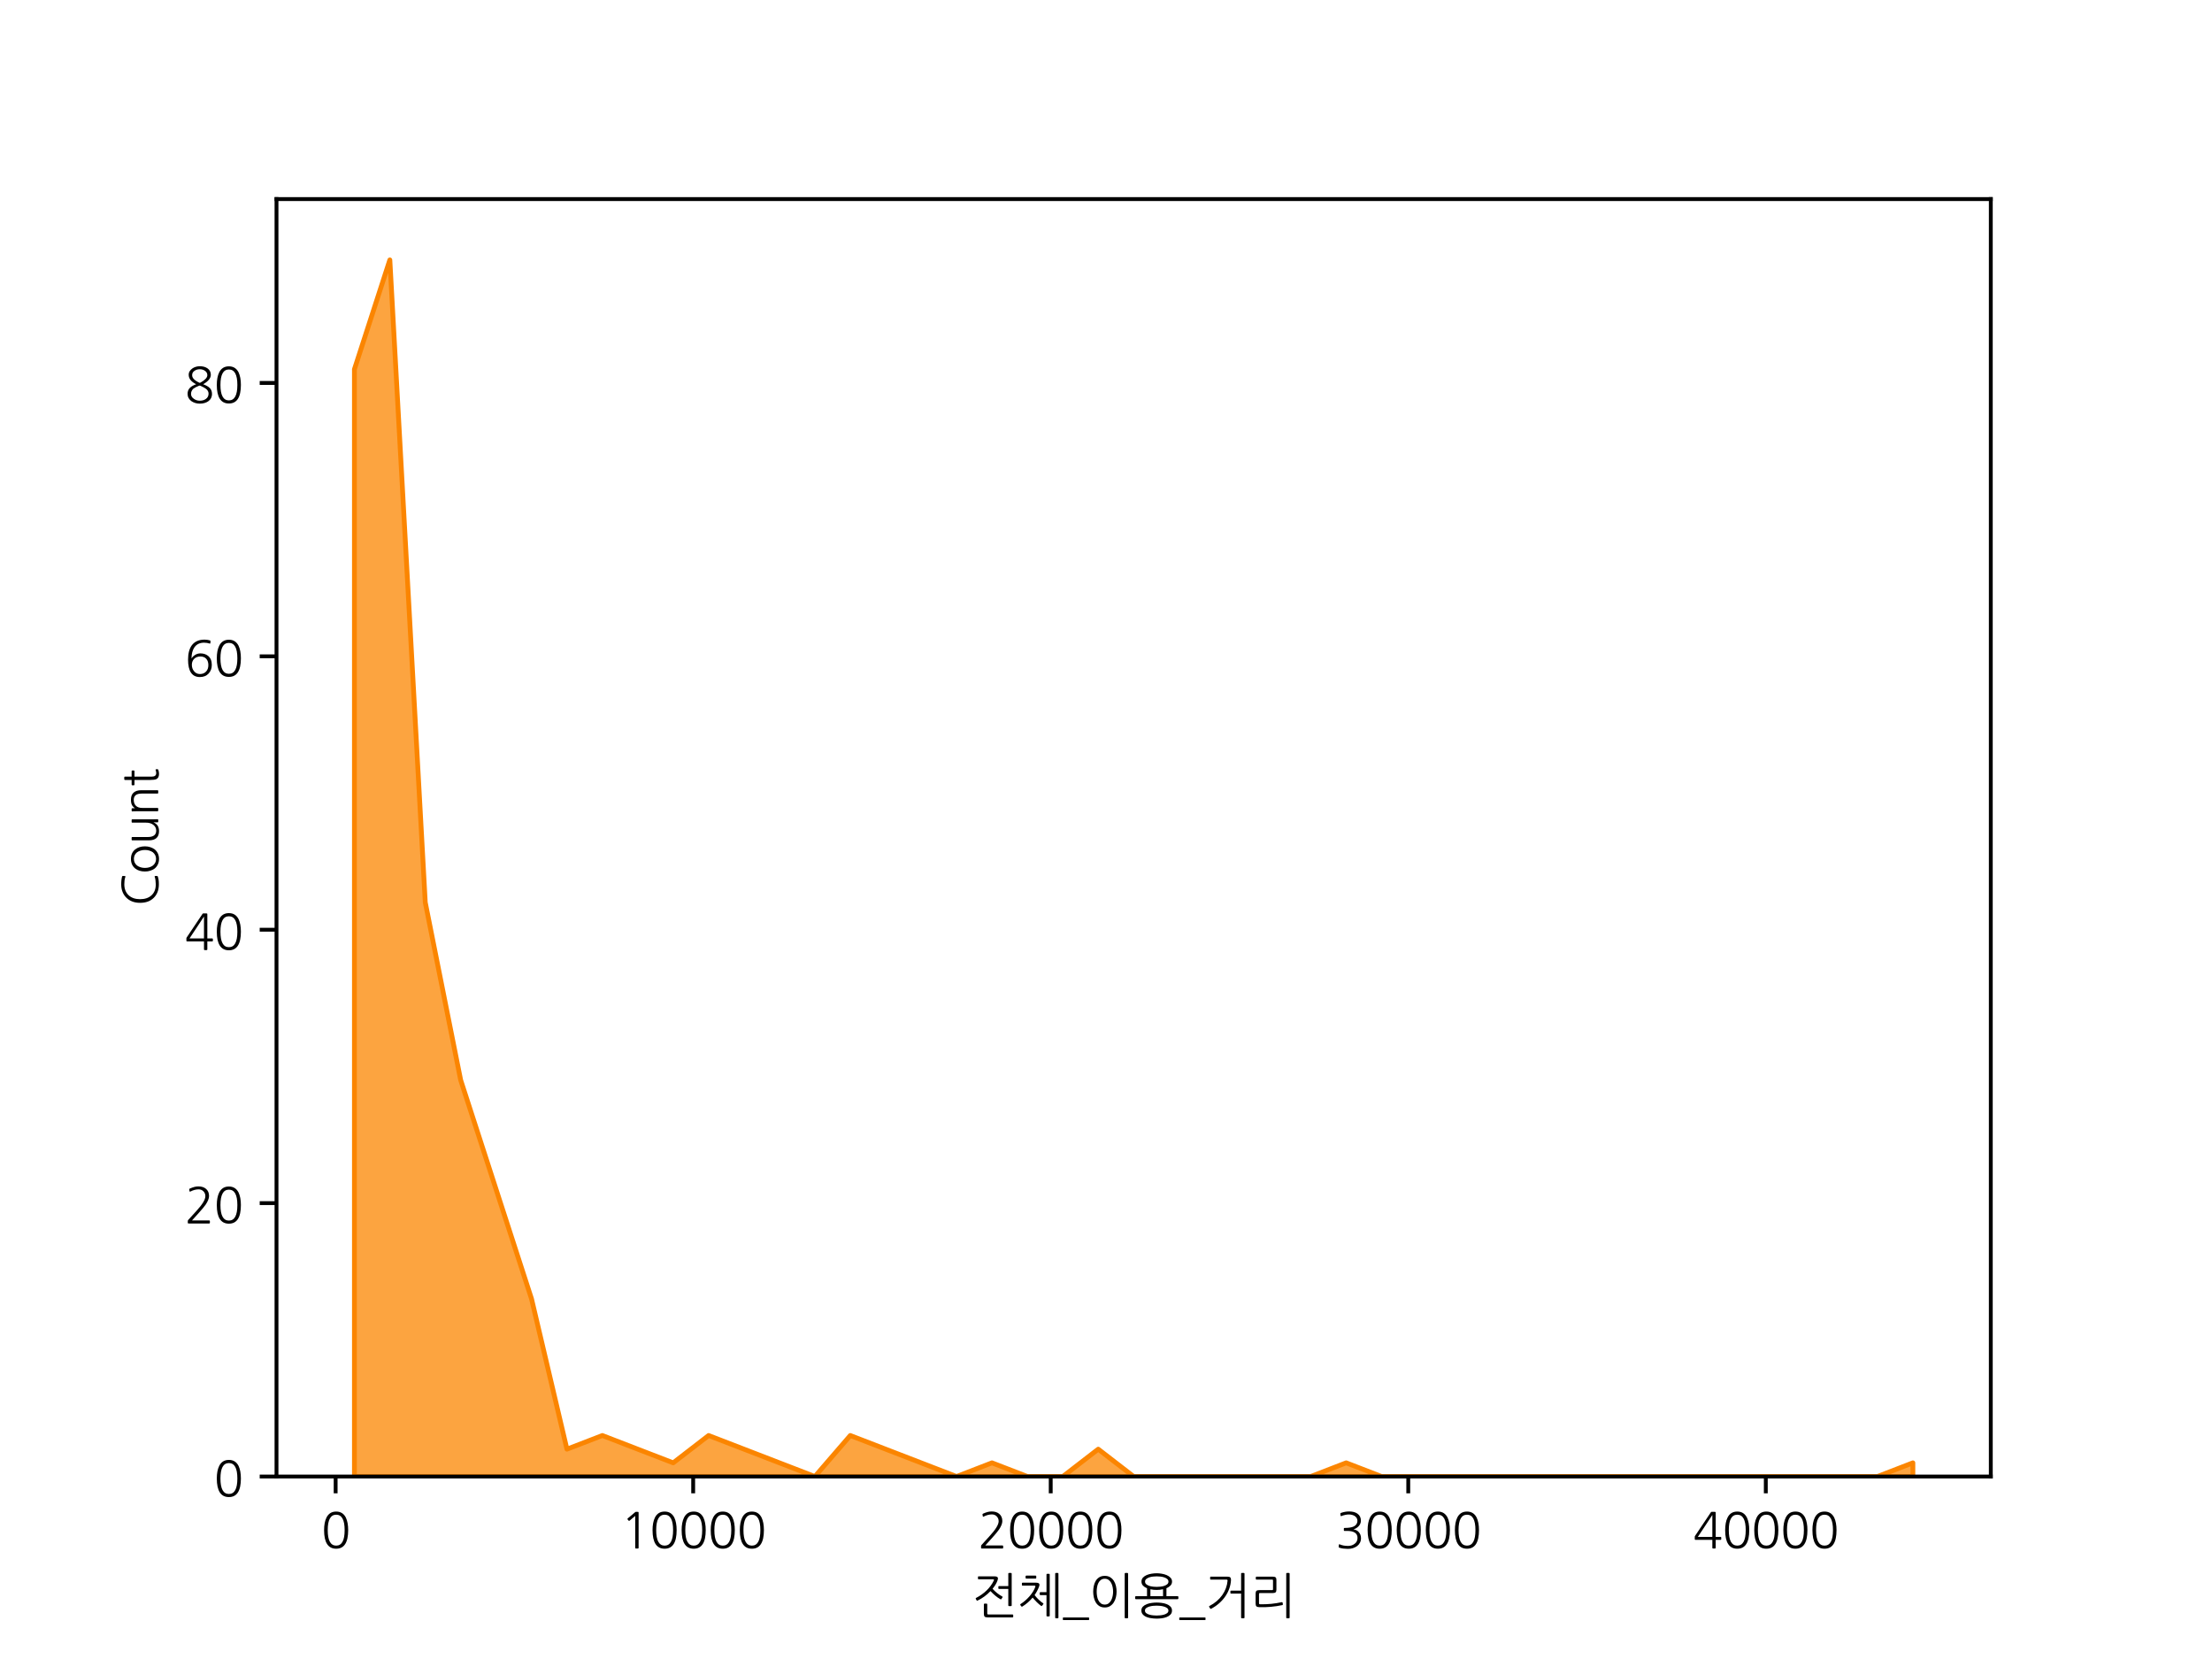 <?xml version="1.0" encoding="utf-8" standalone="no"?>
<!DOCTYPE svg PUBLIC "-//W3C//DTD SVG 1.1//EN"
  "http://www.w3.org/Graphics/SVG/1.1/DTD/svg11.dtd">
<svg xmlns:xlink="http://www.w3.org/1999/xlink" width="460.8pt" height="345.6pt" viewBox="0 0 460.8 345.6" xmlns="http://www.w3.org/2000/svg" version="1.1">
 <defs>
  <style type="text/css">*{stroke-linejoin: round; stroke-linecap: butt}</style>
 </defs>
 <g id="figure_1">
  <g id="patch_1">
   <path d="M 0 345.6 
L 460.8 345.6 
L 460.8 0 
L 0 0 
z
" style="fill: #ffffff"/>
  </g>
  <g id="axes_1">
   <g id="patch_2">
    <path d="M 57.6 307.584 
L 414.72 307.584 
L 414.72 41.472 
L 57.6 41.472 
z
" style="fill: #ffffff"/>
   </g>
   <g id="PolyCollection_1">
    <defs>
     <path id="mb6fdabd504" d="M 73.833 -268.675 
L 73.833 -38.016 
L 81.211 -38.016 
L 88.59 -38.016 
L 95.968 -38.016 
L 103.347 -38.016 
L 110.725 -38.016 
L 118.104 -38.016 
L 125.482 -38.016 
L 132.861 -38.016 
L 140.239 -38.016 
L 147.618 -38.016 
L 154.996 -38.016 
L 162.375 -38.016 
L 169.753 -38.016 
L 177.132 -38.016 
L 184.51 -38.016 
L 191.889 -38.016 
L 199.267 -38.016 
L 206.646 -38.016 
L 214.024 -38.016 
L 221.403 -38.016 
L 228.781 -38.016 
L 236.16 -38.016 
L 243.539 -38.016 
L 250.917 -38.016 
L 258.296 -38.016 
L 265.674 -38.016 
L 273.053 -38.016 
L 280.431 -38.016 
L 287.81 -38.016 
L 295.188 -38.016 
L 302.567 -38.016 
L 309.945 -38.016 
L 317.324 -38.016 
L 324.702 -38.016 
L 332.081 -38.016 
L 339.459 -38.016 
L 346.838 -38.016 
L 354.216 -38.016 
L 361.595 -38.016 
L 368.973 -38.016 
L 376.352 -38.016 
L 383.73 -38.016 
L 391.109 -38.016 
L 398.487 -38.016 
L 398.487 -40.864 
L 398.487 -40.864 
L 391.109 -38.016 
L 383.73 -38.016 
L 376.352 -38.016 
L 368.973 -38.016 
L 361.595 -38.016 
L 354.216 -38.016 
L 346.838 -38.016 
L 339.459 -38.016 
L 332.081 -38.016 
L 324.702 -38.016 
L 317.324 -38.016 
L 309.945 -38.016 
L 302.567 -38.016 
L 295.188 -38.016 
L 287.81 -38.016 
L 280.431 -40.864 
L 273.053 -38.016 
L 265.674 -38.016 
L 258.296 -38.016 
L 250.917 -38.016 
L 243.539 -38.016 
L 236.16 -38.016 
L 228.781 -43.711 
L 221.403 -38.016 
L 214.024 -38.016 
L 206.646 -40.864 
L 199.267 -38.016 
L 191.889 -40.864 
L 184.51 -43.711 
L 177.132 -46.559 
L 169.753 -38.016 
L 162.375 -40.864 
L 154.996 -43.711 
L 147.618 -46.559 
L 140.239 -40.864 
L 132.861 -43.711 
L 125.482 -46.559 
L 118.104 -43.711 
L 110.725 -75.035 
L 103.347 -97.816 
L 95.968 -120.598 
L 88.59 -157.617 
L 81.211 -291.456 
L 73.833 -268.675 
z
" style="stroke: #fb8500"/>
    </defs>
    <g clip-path="url(#pb2c4bf4cb1)">
     <use xlink:href="#mb6fdabd504" x="0" y="345.6" style="fill: #fb8500; fill-opacity: 0.75; stroke: #fb8500"/>
    </g>
   </g>
   <g id="matplotlib.axis_1">
    <g id="xtick_1">
     <g id="line2d_1">
      <defs>
       <path id="m0e71f7d41b" d="M 0 0 
L 0 3.5 
" style="stroke: #000000; stroke-width: 0.8"/>
      </defs>
      <g>
       <use xlink:href="#m0e71f7d41b" x="69.92" y="307.584" style="stroke: #000000; stroke-width: 0.8"/>
      </g>
     </g>
     <g id="text_1">
      <!-- 0 -->
      <g transform="translate(66.89 322.104) scale(0.1 -0.1)">
       <defs>
        <path id="NanumGothic-30" d="M 3066 2093 
Q 3066 4102 1965 4102 
Q 864 4102 864 2093 
Q 864 77 1965 77 
Q 3066 77 3066 2093 
z
M 3526 2093 
Q 3526 -326 1965 -326 
Q 390 -326 390 2093 
Q 390 3098 698 3725 
Q 1088 4512 1965 4512 
Q 2829 4512 3226 3725 
Q 3373 3411 3449 3008 
Q 3526 2605 3526 2093 
z
" transform="scale(0.016)"/>
       </defs>
       <use xlink:href="#NanumGothic-30"/>
      </g>
     </g>
    </g>
    <g id="xtick_2">
     <g id="line2d_2">
      <g>
       <use xlink:href="#m0e71f7d41b" x="144.402" y="307.584" style="stroke: #000000; stroke-width: 0.8"/>
      </g>
     </g>
     <g id="text_2">
      <!-- 10000 -->
      <g transform="translate(129.254 322.104) scale(0.1 -0.1)">
       <defs>
        <path id="NanumGothic-31" d="M 2362 -211 
Q 2362 -301 2272 -301 
L 2010 -301 
Q 1920 -301 1920 -211 
L 1920 3949 
Q 1722 3782 1549 3635 
Q 1376 3488 1184 3322 
Q 1114 3264 1056 3334 
L 928 3488 
Q 909 3520 909 3555 
Q 909 3590 941 3616 
L 1933 4448 
Q 1958 4474 2010 4474 
L 2182 4474 
Q 2317 4474 2339 4451 
Q 2362 4429 2362 4294 
L 2362 -211 
z
" transform="scale(0.016)"/>
       </defs>
       <use xlink:href="#NanumGothic-31"/>
       <use xlink:href="#NanumGothic-30" x="60.6"/>
       <use xlink:href="#NanumGothic-30" x="121.2"/>
       <use xlink:href="#NanumGothic-30" x="181.8"/>
       <use xlink:href="#NanumGothic-30" x="242.4"/>
      </g>
     </g>
    </g>
    <g id="xtick_3">
     <g id="line2d_3">
      <g>
       <use xlink:href="#m0e71f7d41b" x="218.884" y="307.584" style="stroke: #000000; stroke-width: 0.8"/>
      </g>
     </g>
     <g id="text_3">
      <!-- 20000 -->
      <g transform="translate(203.735 322.104) scale(0.1 -0.1)">
       <defs>
        <path id="NanumGothic-32" d="M 576 -301 
Q 506 -301 470 -297 
Q 435 -294 419 -278 
Q 403 -262 400 -227 
Q 397 -192 397 -122 
L 403 19 
Q 403 102 454 154 
L 1510 1318 
Q 2688 2592 2688 3251 
Q 2688 3635 2432 3891 
Q 2182 4141 1811 4141 
Q 1293 4141 730 3853 
Q 640 3808 627 3891 
L 589 4102 
Q 570 4211 653 4237 
Q 979 4384 1241 4454 
Q 1504 4525 1779 4525 
Q 2394 4525 2758 4218 
Q 3168 3885 3168 3270 
Q 3168 3034 3053 2752 
Q 2938 2470 2733 2163 
Q 2605 1984 2371 1696 
Q 2138 1408 1837 1082 
Q 1613 838 1392 588 
Q 1171 339 947 96 
L 3187 96 
Q 3277 96 3277 6 
L 3277 -211 
Q 3277 -301 3187 -301 
L 576 -301 
z
" transform="scale(0.016)"/>
       </defs>
       <use xlink:href="#NanumGothic-32"/>
       <use xlink:href="#NanumGothic-30" x="60.6"/>
       <use xlink:href="#NanumGothic-30" x="121.2"/>
       <use xlink:href="#NanumGothic-30" x="181.8"/>
       <use xlink:href="#NanumGothic-30" x="242.4"/>
      </g>
     </g>
    </g>
    <g id="xtick_4">
     <g id="line2d_4">
      <g>
       <use xlink:href="#m0e71f7d41b" x="293.366" y="307.584" style="stroke: #000000; stroke-width: 0.8"/>
      </g>
     </g>
     <g id="text_4">
      <!-- 30000 -->
      <g transform="translate(278.217 322.104) scale(0.1 -0.1)">
       <defs>
        <path id="NanumGothic-33" d="M 493 -192 
Q 397 -166 410 -45 
L 435 205 
Q 448 282 538 243 
Q 806 134 1046 89 
Q 1286 45 1606 38 
Q 2112 32 2458 294 
Q 2861 563 2861 1082 
Q 2861 1990 1498 1990 
L 1165 1990 
Q 1082 1990 1082 2061 
L 1082 2298 
Q 1082 2381 1165 2381 
L 1197 2381 
Q 1882 2381 2266 2528 
Q 2848 2752 2848 3334 
Q 2848 3520 2749 3677 
Q 2650 3834 2483 3942 
Q 2330 4032 2138 4083 
Q 1946 4134 1734 4134 
Q 1517 4134 1254 4076 
Q 992 4019 749 3923 
Q 666 3891 653 3974 
L 627 4211 
Q 608 4301 710 4339 
Q 998 4435 1248 4480 
Q 1498 4525 1779 4525 
Q 2426 4525 2835 4250 
Q 3302 3936 3302 3334 
Q 3302 2906 2995 2592 
Q 2739 2317 2330 2189 
Q 2534 2163 2710 2080 
Q 2886 1997 3014 1850 
Q 3162 1690 3238 1488 
Q 3315 1286 3315 1043 
Q 3315 723 3184 464 
Q 3053 205 2810 19 
Q 2573 -154 2265 -253 
Q 1958 -352 1581 -346 
Q 1242 -339 995 -307 
Q 749 -275 493 -192 
z
" transform="scale(0.016)"/>
       </defs>
       <use xlink:href="#NanumGothic-33"/>
       <use xlink:href="#NanumGothic-30" x="60.6"/>
       <use xlink:href="#NanumGothic-30" x="121.2"/>
       <use xlink:href="#NanumGothic-30" x="181.8"/>
       <use xlink:href="#NanumGothic-30" x="242.4"/>
      </g>
     </g>
    </g>
    <g id="xtick_5">
     <g id="line2d_5">
      <g>
       <use xlink:href="#m0e71f7d41b" x="367.848" y="307.584" style="stroke: #000000; stroke-width: 0.8"/>
      </g>
     </g>
     <g id="text_5">
      <!-- 40000 -->
      <g transform="translate(352.699 322.104) scale(0.1 -0.1)">
       <defs>
        <path id="NanumGothic-34" d="M 2509 1216 
L 2509 4070 
Q 2035 3354 1568 2643 
Q 1101 1933 621 1216 
L 2509 1216 
z
M 2944 -211 
Q 2944 -301 2854 -301 
L 2598 -301 
Q 2509 -301 2509 -211 
L 2509 826 
L 397 826 
Q 262 826 240 848 
Q 218 870 218 1005 
L 218 1203 
Q 218 1261 224 1280 
Q 230 1299 262 1350 
L 2304 4397 
Q 2342 4454 2358 4464 
Q 2374 4474 2445 4474 
L 2765 4474 
Q 2899 4474 2921 4451 
Q 2944 4429 2944 4294 
L 2944 1216 
L 3578 1216 
Q 3667 1216 3667 1126 
L 3667 915 
Q 3667 826 3578 826 
L 2944 826 
L 2944 -211 
z
" transform="scale(0.016)"/>
       </defs>
       <use xlink:href="#NanumGothic-34"/>
       <use xlink:href="#NanumGothic-30" x="60.6"/>
       <use xlink:href="#NanumGothic-30" x="121.2"/>
       <use xlink:href="#NanumGothic-30" x="181.8"/>
       <use xlink:href="#NanumGothic-30" x="242.4"/>
      </g>
     </g>
    </g>
    <g id="text_6">
     <!-- 전체_이용_거리 -->
     <g transform="translate(202.51 335.684) scale(0.1 -0.1)">
      <defs>
       <path id="NanumGothic-c804" d="M 3309 4038 
Q 3219 3770 3052 3494 
Q 2886 3219 2662 2950 
Q 2918 2650 3254 2384 
Q 3590 2118 3917 1946 
Q 4000 1907 3955 1824 
L 3808 1606 
Q 3789 1574 3750 1571 
Q 3712 1568 3680 1587 
Q 3354 1766 3018 2048 
Q 2682 2330 2394 2643 
Q 2029 2259 1593 1939 
Q 1158 1619 717 1414 
Q 685 1402 653 1392 
Q 621 1382 602 1414 
L 474 1638 
Q 454 1670 467 1705 
Q 480 1741 512 1754 
Q 1267 2138 1865 2707 
Q 2464 3277 2822 4013 
Q 2867 4102 2835 4140 
Q 2803 4179 2714 4179 
L 838 4179 
Q 762 4179 762 4262 
L 762 4486 
Q 762 4563 838 4563 
L 2886 4563 
Q 3219 4563 3315 4444 
Q 3411 4326 3309 4038 
z
M 4710 3296 
L 4710 4915 
Q 4710 5005 4800 5005 
L 5062 5005 
Q 5152 5005 5152 4915 
L 5152 781 
Q 5152 691 5062 691 
L 4800 691 
Q 4710 691 4710 781 
L 4710 2925 
L 3501 2925 
Q 3418 2925 3418 3002 
L 3418 3219 
Q 3418 3296 3501 3296 
L 4710 3296 
z
M 5350 -704 
Q 5350 -742 5318 -761 
Q 5286 -781 5254 -781 
L 2016 -781 
Q 1715 -781 1622 -669 
Q 1530 -557 1530 -294 
L 1530 922 
Q 1530 1011 1619 1011 
L 1882 1011 
Q 1971 1011 1971 922 
L 1971 -262 
Q 1971 -352 2000 -374 
Q 2029 -397 2118 -397 
L 5254 -397 
Q 5286 -397 5318 -419 
Q 5350 -442 5350 -474 
L 5350 -704 
z
" transform="scale(0.016)"/>
       <path id="NanumGothic-ccb4" d="M 2835 3213 
Q 2726 2925 2582 2653 
Q 2438 2381 2259 2125 
Q 2509 1798 2800 1520 
Q 3091 1242 3379 1056 
Q 3450 1005 3386 934 
L 3226 730 
Q 3194 691 3168 691 
Q 3142 691 3091 730 
Q 2963 826 2822 947 
Q 2682 1069 2541 1209 
Q 2400 1350 2262 1500 
Q 2125 1651 2003 1798 
Q 1715 1453 1376 1158 
Q 1037 864 666 634 
Q 640 614 605 614 
Q 570 614 557 627 
L 397 832 
Q 378 864 390 899 
Q 403 934 429 954 
Q 774 1171 1078 1443 
Q 1382 1715 1632 2006 
Q 1882 2298 2064 2598 
Q 2246 2899 2349 3187 
Q 2413 3354 2240 3354 
L 685 3354 
Q 608 3354 608 3437 
L 608 3661 
Q 608 3738 698 3738 
L 2413 3738 
Q 2746 3738 2845 3619 
Q 2944 3501 2835 3213 
z
M 3808 2502 
L 3808 4806 
Q 3808 4896 3898 4896 
L 4141 4896 
Q 4230 4896 4230 4806 
L 4230 -563 
Q 4230 -653 4141 -653 
L 3898 -653 
Q 3808 -653 3808 -563 
L 3808 2118 
L 3021 2118 
Q 2982 2118 2953 2144 
Q 2925 2170 2925 2202 
L 2925 2419 
Q 2925 2458 2953 2480 
Q 2982 2502 3021 2502 
L 3808 2502 
z
M 5363 -806 
Q 5363 -896 5274 -896 
L 5030 -896 
Q 4941 -896 4941 -806 
L 4941 4915 
Q 4941 5005 5030 5005 
L 5274 5005 
Q 5363 5005 5363 4915 
L 5363 -806 
z
M 2381 4659 
Q 2477 4659 2477 4570 
L 2477 4365 
Q 2477 4269 2381 4269 
L 1184 4269 
Q 1088 4269 1088 4365 
L 1088 4570 
Q 1088 4659 1184 4659 
L 2381 4659 
z
" transform="scale(0.016)"/>
       <path id="NanumGothic-5f" d="M 3392 -794 
Q 3462 -794 3472 -803 
Q 3482 -813 3482 -883 
L 3482 -1037 
Q 3482 -1107 3472 -1116 
Q 3462 -1126 3392 -1126 
L 154 -1126 
Q 83 -1126 73 -1116 
Q 64 -1107 64 -1037 
L 64 -883 
Q 64 -813 73 -803 
Q 83 -794 154 -794 
L 3392 -794 
z
" transform="scale(0.016)"/>
       <path id="NanumGothic-c774" d="M 3654 2566 
Q 3654 2208 3568 1843 
Q 3482 1478 3296 1184 
Q 3110 890 2819 701 
Q 2528 512 2118 512 
Q 1696 512 1405 697 
Q 1114 883 938 1180 
Q 762 1478 685 1843 
Q 608 2208 608 2566 
Q 608 2944 685 3312 
Q 762 3680 938 3974 
Q 1114 4269 1405 4448 
Q 1696 4627 2118 4627 
Q 2528 4627 2819 4448 
Q 3110 4269 3296 3977 
Q 3482 3686 3568 3318 
Q 3654 2950 3654 2566 
z
M 3200 2573 
Q 3200 2867 3139 3168 
Q 3078 3469 2950 3709 
Q 2822 3949 2617 4099 
Q 2413 4250 2118 4250 
Q 1811 4250 1609 4099 
Q 1408 3949 1286 3709 
Q 1165 3469 1113 3168 
Q 1062 2867 1062 2573 
Q 1062 2291 1110 1993 
Q 1158 1696 1280 1449 
Q 1402 1203 1606 1046 
Q 1811 890 2118 890 
Q 2413 890 2617 1046 
Q 2822 1203 2950 1449 
Q 3078 1696 3139 1993 
Q 3200 2291 3200 2573 
z
M 5152 -806 
Q 5152 -896 5062 -896 
L 4800 -896 
Q 4710 -896 4710 -806 
L 4710 4915 
Q 4710 5005 4800 5005 
L 5062 5005 
Q 5152 5005 5152 4915 
L 5152 -806 
z
" transform="scale(0.016)"/>
       <path id="NanumGothic-c6a9" d="M 5728 1978 
Q 5760 1978 5792 1955 
Q 5824 1933 5824 1894 
L 5824 1677 
Q 5824 1645 5792 1619 
Q 5760 1594 5728 1594 
L 288 1594 
Q 250 1594 221 1619 
Q 192 1645 192 1677 
L 192 1894 
Q 192 1933 221 1955 
Q 250 1978 288 1978 
L 1741 1978 
L 1741 3008 
Q 1434 3136 1226 3347 
Q 1018 3558 1018 3885 
Q 1018 4198 1219 4409 
Q 1421 4621 1718 4742 
Q 2016 4864 2365 4915 
Q 2714 4966 3008 4966 
Q 3309 4966 3657 4908 
Q 4006 4851 4304 4723 
Q 4602 4595 4800 4387 
Q 4998 4179 4998 3885 
Q 4998 3571 4790 3360 
Q 4582 3149 4269 3021 
L 4269 1978 
L 5728 1978 
z
M 4992 109 
Q 4992 -218 4787 -422 
Q 4582 -627 4281 -742 
Q 3981 -858 3632 -899 
Q 3283 -941 2995 -941 
Q 2803 -941 2582 -921 
Q 2362 -902 2141 -860 
Q 1920 -819 1715 -742 
Q 1510 -666 1353 -547 
Q 1197 -429 1101 -269 
Q 1005 -109 1005 109 
Q 1005 429 1209 630 
Q 1414 832 1715 947 
Q 2016 1062 2365 1107 
Q 2714 1152 2995 1152 
Q 3283 1152 3632 1110 
Q 3981 1069 4285 953 
Q 4589 838 4790 633 
Q 4992 429 4992 109 
z
M 3008 4563 
Q 2803 4563 2540 4537 
Q 2278 4512 2044 4435 
Q 1811 4358 1648 4224 
Q 1485 4090 1485 3878 
Q 1485 3667 1648 3532 
Q 1811 3398 2044 3321 
Q 2278 3245 2540 3219 
Q 2803 3194 3008 3194 
Q 3206 3194 3468 3219 
Q 3731 3245 3968 3321 
Q 4205 3398 4368 3532 
Q 4531 3667 4531 3878 
Q 4531 4090 4368 4224 
Q 4205 4358 3968 4435 
Q 3731 4512 3468 4537 
Q 3206 4563 3008 4563 
z
M 4525 102 
Q 4525 314 4352 438 
Q 4179 563 3936 633 
Q 3693 704 3433 726 
Q 3174 749 2995 749 
Q 2810 749 2550 726 
Q 2291 704 2051 633 
Q 1811 563 1641 438 
Q 1472 314 1472 102 
Q 1472 -102 1641 -230 
Q 1811 -358 2051 -425 
Q 2291 -493 2550 -515 
Q 2810 -538 2995 -538 
Q 3174 -538 3436 -515 
Q 3699 -493 3939 -425 
Q 4179 -358 4352 -230 
Q 4525 -102 4525 102 
z
M 3008 2797 
Q 2822 2797 2608 2813 
Q 2394 2829 2182 2880 
L 2182 1978 
L 3827 1978 
L 3827 2886 
Q 3616 2835 3405 2816 
Q 3194 2797 3008 2797 
z
" transform="scale(0.016)"/>
       <path id="NanumGothic-ac70" d="M 4710 2701 
L 4710 4915 
Q 4710 5005 4800 5005 
L 5062 5005 
Q 5152 5005 5152 4915 
L 5152 -806 
Q 5152 -896 5062 -896 
L 4800 -896 
Q 4710 -896 4710 -806 
L 4710 2317 
L 3398 2317 
Q 3315 2317 3315 2394 
L 3315 2624 
Q 3315 2701 3398 2701 
L 4710 2701 
z
M 3392 4064 
Q 3360 3514 3174 2982 
Q 2989 2451 2659 1968 
Q 2330 1485 1866 1072 
Q 1402 659 813 346 
Q 730 301 691 365 
L 550 589 
Q 506 666 576 698 
Q 1120 979 1539 1340 
Q 1958 1702 2256 2124 
Q 2554 2547 2726 3014 
Q 2899 3482 2944 3974 
Q 2957 4070 2918 4105 
Q 2880 4141 2790 4141 
L 755 4141 
Q 678 4141 678 4224 
L 678 4448 
Q 678 4525 755 4525 
L 2912 4525 
Q 3213 4525 3309 4413 
Q 3405 4301 3392 4064 
z
" transform="scale(0.016)"/>
       <path id="NanumGothic-b9ac" d="M 5152 -806 
Q 5152 -896 5062 -896 
L 4800 -896 
Q 4710 -896 4710 -806 
L 4710 4915 
Q 4710 5005 4800 5005 
L 5062 5005 
Q 5152 5005 5152 4915 
L 5152 -806 
z
M 1210 550 
Q 922 563 822 668 
Q 723 774 723 1043 
L 723 2317 
Q 723 2586 835 2678 
Q 947 2771 1235 2771 
L 2848 2771 
Q 2938 2771 2963 2796 
Q 2989 2822 2989 2918 
L 2989 3994 
Q 2989 4090 2966 4115 
Q 2944 4141 2854 4141 
L 838 4141 
Q 806 4141 777 4160 
Q 749 4179 749 4211 
L 749 4454 
Q 749 4486 777 4505 
Q 806 4525 838 4525 
L 2925 4525 
Q 3078 4525 3174 4502 
Q 3270 4480 3328 4429 
Q 3386 4378 3408 4285 
Q 3430 4192 3430 4058 
L 3430 2842 
Q 3430 2573 3318 2480 
Q 3206 2387 2918 2387 
L 1299 2387 
Q 1210 2387 1187 2361 
Q 1165 2336 1165 2240 
L 1165 1075 
Q 1165 928 1306 928 
Q 2067 915 2768 985 
Q 3469 1056 4128 1203 
Q 4218 1222 4237 1139 
L 4275 928 
Q 4294 845 4192 819 
Q 3853 742 3478 688 
Q 3104 634 2717 598 
Q 2330 563 1946 550 
Q 1562 538 1210 550 
z
" transform="scale(0.016)"/>
      </defs>
      <use xlink:href="#NanumGothic-c804"/>
      <use xlink:href="#NanumGothic-ccb4" x="94"/>
      <use xlink:href="#NanumGothic-5f" x="188"/>
      <use xlink:href="#NanumGothic-c774" x="242.5"/>
      <use xlink:href="#NanumGothic-c6a9" x="336.5"/>
      <use xlink:href="#NanumGothic-5f" x="430.5"/>
      <use xlink:href="#NanumGothic-ac70" x="485"/>
      <use xlink:href="#NanumGothic-b9ac" x="579"/>
     </g>
    </g>
   </g>
   <g id="matplotlib.axis_2">
    <g id="ytick_1">
     <g id="line2d_6">
      <defs>
       <path id="m8932356e76" d="M 0 0 
L -3.5 0 
" style="stroke: #000000; stroke-width: 0.8"/>
      </defs>
      <g>
       <use xlink:href="#m8932356e76" x="57.6" y="307.584" style="stroke: #000000; stroke-width: 0.8"/>
      </g>
     </g>
     <g id="text_7">
      <!-- 0 -->
      <g transform="translate(44.541 311.344) scale(0.1 -0.1)">
       <use xlink:href="#NanumGothic-30"/>
      </g>
     </g>
    </g>
    <g id="ytick_2">
     <g id="line2d_7">
      <g>
       <use xlink:href="#m8932356e76" x="57.6" y="250.631" style="stroke: #000000; stroke-width: 0.8"/>
      </g>
     </g>
     <g id="text_8">
      <!-- 20 -->
      <g transform="translate(38.481 254.391) scale(0.1 -0.1)">
       <use xlink:href="#NanumGothic-32"/>
       <use xlink:href="#NanumGothic-30" x="60.6"/>
      </g>
     </g>
    </g>
    <g id="ytick_3">
     <g id="line2d_8">
      <g>
       <use xlink:href="#m8932356e76" x="57.6" y="193.678" style="stroke: #000000; stroke-width: 0.8"/>
      </g>
     </g>
     <g id="text_9">
      <!-- 40 -->
      <g transform="translate(38.481 197.439) scale(0.1 -0.1)">
       <use xlink:href="#NanumGothic-34"/>
       <use xlink:href="#NanumGothic-30" x="60.6"/>
      </g>
     </g>
    </g>
    <g id="ytick_4">
     <g id="line2d_9">
      <g>
       <use xlink:href="#m8932356e76" x="57.6" y="136.726" style="stroke: #000000; stroke-width: 0.8"/>
      </g>
     </g>
     <g id="text_10">
      <!-- 60 -->
      <g transform="translate(38.481 140.486) scale(0.1 -0.1)">
       <defs>
        <path id="NanumGothic-36" d="M 3078 1203 
Q 3078 1722 2810 2022 
Q 2541 2330 2042 2330 
Q 1786 2330 1581 2250 
Q 1376 2170 1232 2029 
Q 1088 1888 1008 1689 
Q 928 1491 928 1254 
Q 928 768 1197 435 
Q 1491 45 1984 45 
Q 2490 45 2797 384 
Q 3078 704 3078 1203 
z
M 3245 4013 
Q 3098 4064 2909 4096 
Q 2720 4128 2534 4128 
Q 1664 4128 1248 3501 
Q 896 2976 883 2061 
Q 1024 2317 1293 2496 
Q 1626 2733 2042 2733 
Q 2624 2733 3021 2426 
Q 3526 2035 3526 1235 
Q 3526 557 3110 109 
Q 2688 -346 1971 -346 
Q 435 -346 435 1920 
Q 435 3104 909 3770 
Q 1466 4525 2586 4525 
Q 2752 4525 2934 4499 
Q 3117 4474 3270 4429 
Q 3366 4410 3354 4314 
L 3341 4077 
Q 3341 4032 3309 4016 
Q 3277 4000 3245 4013 
z
" transform="scale(0.016)"/>
       </defs>
       <use xlink:href="#NanumGothic-36"/>
       <use xlink:href="#NanumGothic-30" x="60.6"/>
      </g>
     </g>
    </g>
    <g id="ytick_5">
     <g id="line2d_10">
      <g>
       <use xlink:href="#m8932356e76" x="57.6" y="79.773" style="stroke: #000000; stroke-width: 0.8"/>
      </g>
     </g>
     <g id="text_11">
      <!-- 80 -->
      <g transform="translate(38.481 83.533) scale(0.1 -0.1)">
       <defs>
        <path id="NanumGothic-38" d="M 2944 3360 
Q 2944 3725 2624 3936 
Q 2342 4134 1965 4134 
Q 1555 4134 1274 3930 
Q 966 3725 966 3360 
Q 966 3027 1286 2758 
Q 1376 2675 1526 2579 
Q 1677 2483 1882 2387 
Q 1933 2362 1965 2365 
Q 1997 2368 2061 2400 
Q 2470 2624 2707 2870 
Q 2944 3117 2944 3360 
z
M 3104 960 
Q 3104 1312 2784 1574 
Q 2682 1658 2496 1760 
Q 2310 1862 2042 1984 
Q 1958 2029 1856 1984 
Q 1606 1888 1414 1782 
Q 1222 1677 1107 1587 
Q 979 1459 899 1289 
Q 819 1120 819 928 
Q 819 538 1184 288 
Q 1517 38 1965 38 
Q 2426 38 2739 256 
Q 3104 506 3104 960 
z
M 3552 928 
Q 3552 614 3421 364 
Q 3290 115 3046 -51 
Q 2835 -192 2560 -269 
Q 2285 -346 1965 -346 
Q 1651 -346 1379 -262 
Q 1107 -179 883 -32 
Q 640 141 505 387 
Q 371 634 371 928 
Q 371 1427 704 1741 
Q 960 1984 1491 2182 
Q 518 2662 518 3411 
Q 518 3680 652 3888 
Q 787 4096 1030 4262 
Q 1235 4390 1468 4457 
Q 1702 4525 1965 4525 
Q 2272 4525 2515 4457 
Q 2758 4390 2957 4256 
Q 3398 3949 3398 3411 
Q 3398 2746 2400 2182 
Q 2662 2086 2870 1971 
Q 3078 1856 3206 1741 
Q 3552 1434 3552 928 
z
" transform="scale(0.016)"/>
       </defs>
       <use xlink:href="#NanumGothic-38"/>
       <use xlink:href="#NanumGothic-30" x="60.6"/>
      </g>
     </g>
    </g>
    <g id="text_12">
     <!-- Count -->
     <g transform="translate(32.522 188.792) rotate(-90) scale(0.1 -0.1)">
      <defs>
       <path id="NanumGothic-43" d="M 3834 186 
Q 3872 198 3904 188 
Q 3936 179 3936 141 
L 3949 -109 
Q 3955 -192 3859 -224 
Q 3648 -294 3424 -326 
Q 3200 -358 2861 -358 
Q 1747 -358 1088 320 
Q 762 653 605 1094 
Q 448 1536 448 2093 
Q 448 3187 1107 3866 
Q 1779 4544 2861 4544 
Q 3014 4544 3139 4537 
Q 3264 4531 3382 4518 
Q 3501 4506 3616 4486 
Q 3731 4467 3859 4435 
Q 3955 4416 3949 4314 
L 3936 4058 
Q 3923 3968 3840 4000 
Q 3590 4083 3366 4112 
Q 3142 4141 2861 4141 
Q 1958 4141 1421 3565 
Q 922 3008 922 2093 
Q 922 1632 1043 1261 
Q 1165 890 1414 614 
Q 1933 38 2861 45 
Q 3130 51 3395 83 
Q 3661 115 3834 186 
z
" transform="scale(0.016)"/>
       <path id="NanumGothic-6f" d="M 3130 1453 
Q 3130 1754 3050 2016 
Q 2970 2278 2829 2483 
Q 2496 2893 1965 2893 
Q 1696 2893 1481 2787 
Q 1267 2682 1101 2483 
Q 954 2278 874 2016 
Q 794 1754 794 1453 
Q 794 1146 874 883 
Q 954 621 1101 422 
Q 1440 6 1965 6 
Q 2234 6 2448 115 
Q 2662 224 2829 422 
Q 2970 621 3050 883 
Q 3130 1146 3130 1453 
z
M 3603 1453 
Q 3603 1075 3494 752 
Q 3386 429 3206 186 
Q 2982 -83 2672 -230 
Q 2362 -378 1965 -378 
Q 1568 -378 1254 -230 
Q 941 -83 717 186 
Q 538 429 432 752 
Q 326 1075 326 1453 
Q 326 2227 717 2720 
Q 1165 3277 1965 3277 
Q 2368 3277 2675 3139 
Q 2982 3002 3206 2720 
Q 3603 2214 3603 1453 
z
" transform="scale(0.016)"/>
       <path id="NanumGothic-75" d="M 3347 -186 
Q 3347 -275 3258 -275 
L 3027 -275 
Q 2938 -275 2938 -186 
L 2938 346 
Q 2771 -38 2492 -208 
Q 2214 -378 1792 -378 
Q 595 -378 595 960 
L 595 3098 
Q 595 3187 685 3187 
L 941 3187 
Q 1030 3187 1030 3098 
L 1030 1075 
Q 1030 -13 1862 -13 
Q 2106 -13 2301 92 
Q 2496 198 2630 380 
Q 2765 563 2835 806 
Q 2906 1050 2899 1318 
L 2899 3098 
Q 2899 3187 2989 3187 
L 3245 3187 
Q 3334 3187 3334 3098 
L 3334 525 
Q 3334 314 3337 147 
Q 3341 -19 3347 -186 
z
" transform="scale(0.016)"/>
       <path id="NanumGothic-6e" d="M 3334 -186 
Q 3334 -275 3245 -275 
L 2989 -275 
Q 2899 -275 2899 -186 
L 2899 1830 
Q 2899 2419 2688 2665 
Q 2477 2912 2093 2912 
Q 1574 2912 1302 2624 
Q 1030 2336 1030 1818 
L 1030 -186 
Q 1030 -275 941 -275 
L 685 -275 
Q 595 -275 595 -186 
L 595 2374 
Q 595 2650 592 2803 
Q 589 2957 576 3098 
Q 570 3142 598 3164 
Q 627 3187 666 3187 
L 896 3187 
Q 986 3187 986 3098 
L 986 2746 
Q 1165 3021 1417 3149 
Q 1670 3277 2112 3277 
Q 2720 3277 3027 2925 
Q 3334 2573 3334 1933 
L 3334 -186 
z
" transform="scale(0.016)"/>
       <path id="NanumGothic-74" d="M 2208 -282 
Q 1939 -378 1677 -378 
Q 1158 -378 992 -38 
Q 883 192 883 774 
L 883 2816 
L 282 2816 
Q 192 2816 192 2906 
L 192 3098 
Q 192 3187 282 3187 
L 883 3187 
L 883 4051 
Q 883 4147 966 4147 
L 1235 4147 
Q 1318 4147 1318 4051 
L 1318 3187 
L 2029 3187 
Q 2118 3187 2118 3098 
L 2118 2906 
Q 2118 2816 2029 2816 
L 1318 2816 
L 1318 557 
Q 1318 -13 1779 -13 
Q 1958 -13 2182 64 
Q 2214 77 2243 64 
Q 2272 51 2272 13 
L 2285 -154 
Q 2298 -243 2208 -282 
z
" transform="scale(0.016)"/>
      </defs>
      <use xlink:href="#NanumGothic-43"/>
      <use xlink:href="#NanumGothic-6f" x="67.2"/>
      <use xlink:href="#NanumGothic-75" x="127.8"/>
      <use xlink:href="#NanumGothic-6e" x="188.4"/>
      <use xlink:href="#NanumGothic-74" x="249"/>
     </g>
    </g>
   </g>
   <g id="patch_3">
    <path d="M 57.6 307.584 
L 57.6 41.472 
" style="fill: none; stroke: #000000; stroke-width: 0.8; stroke-linejoin: miter; stroke-linecap: square"/>
   </g>
   <g id="patch_4">
    <path d="M 414.72 307.584 
L 414.72 41.472 
" style="fill: none; stroke: #000000; stroke-width: 0.8; stroke-linejoin: miter; stroke-linecap: square"/>
   </g>
   <g id="patch_5">
    <path d="M 57.6 307.584 
L 414.72 307.584 
" style="fill: none; stroke: #000000; stroke-width: 0.8; stroke-linejoin: miter; stroke-linecap: square"/>
   </g>
   <g id="patch_6">
    <path d="M 57.6 41.472 
L 414.72 41.472 
" style="fill: none; stroke: #000000; stroke-width: 0.8; stroke-linejoin: miter; stroke-linecap: square"/>
   </g>
  </g>
 </g>
 <defs>
  <clipPath id="pb2c4bf4cb1">
   <rect x="57.6" y="41.472" width="357.12" height="266.112"/>
  </clipPath>
 </defs>
</svg>
